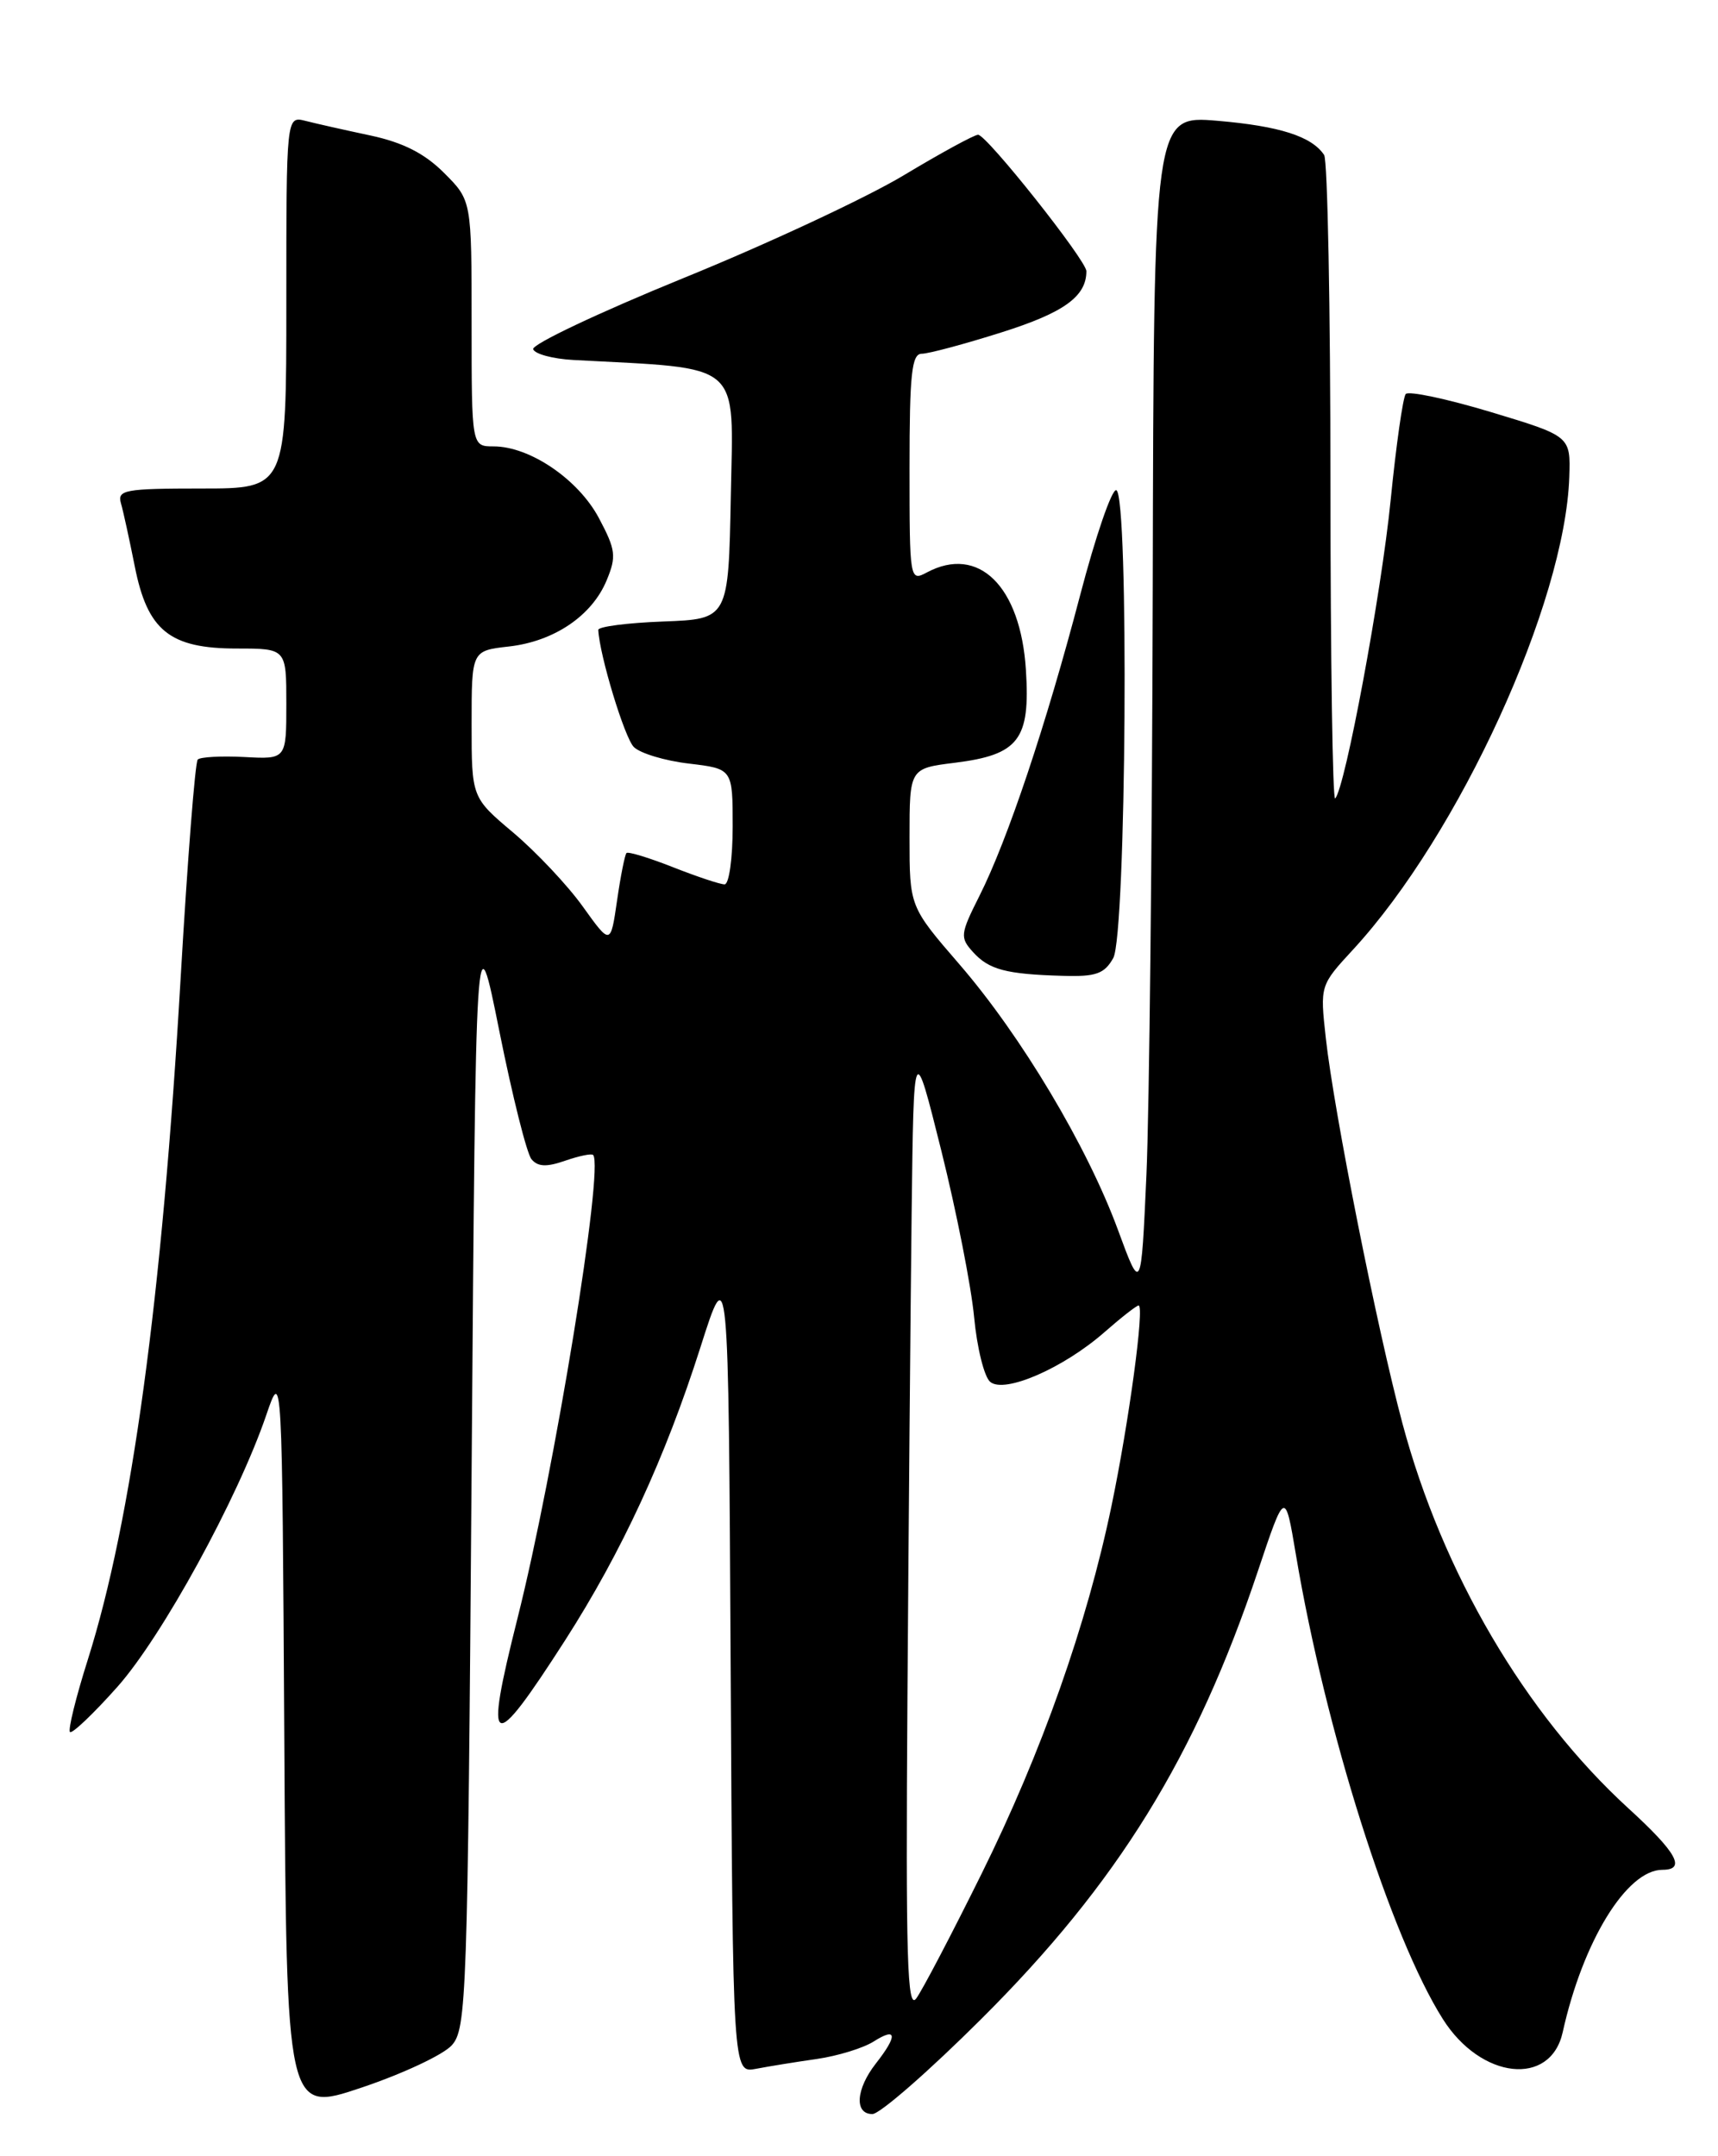 <?xml version="1.0" encoding="UTF-8" standalone="no"?>
<!DOCTYPE svg PUBLIC "-//W3C//DTD SVG 1.1//EN" "http://www.w3.org/Graphics/SVG/1.1/DTD/svg11.dtd" >
<svg xmlns="http://www.w3.org/2000/svg" xmlns:xlink="http://www.w3.org/1999/xlink" version="1.1" viewBox="0 0 204 256">
 <g >
 <path fill="currentColor"
d=" M 53.64 242.84 C 55.40 240.90 55.53 237.29 56.00 174.65 C 56.50 108.50 56.50 108.50 59.30 122.46 C 60.84 130.13 62.55 136.96 63.11 137.63 C 63.86 138.54 64.90 138.58 67.11 137.81 C 68.76 137.24 70.25 136.93 70.43 137.13 C 71.74 138.58 65.84 174.71 61.44 192.18 C 57.44 208.07 58.30 208.46 67.11 194.74 C 73.82 184.28 78.99 173.08 83.16 160.00 C 86.50 149.50 86.50 149.50 86.76 197.83 C 87.02 246.15 87.02 246.15 89.76 245.63 C 91.27 245.34 94.53 244.81 97.00 244.46 C 99.47 244.10 102.51 243.17 103.75 242.38 C 106.51 240.63 106.61 241.67 104.00 245.00 C 101.63 248.03 101.42 251.00 103.59 251.00 C 104.47 251.00 110.27 245.94 116.48 239.75 C 132.71 223.60 141.97 208.61 149.36 186.55 C 152.59 176.90 152.59 176.90 153.88 184.59 C 157.39 205.45 165.12 229.90 171.32 239.71 C 175.84 246.88 184.12 247.80 185.56 241.28 C 187.95 230.49 193.16 222.00 197.40 222.00 C 200.25 222.00 199.12 219.96 193.36 214.70 C 181.11 203.50 171.28 186.75 166.53 169.00 C 163.50 157.67 158.40 132.01 157.43 123.25 C 156.74 117.00 156.74 117.00 160.67 112.74 C 173.27 99.07 185.84 71.60 186.34 56.64 C 186.50 51.78 186.50 51.78 177.02 48.92 C 171.80 47.35 167.26 46.39 166.92 46.78 C 166.59 47.18 165.78 52.84 165.13 59.38 C 164.02 70.52 159.72 93.61 158.54 94.80 C 158.24 95.09 157.99 78.27 157.98 57.42 C 157.98 36.56 157.64 19.00 157.23 18.40 C 155.76 16.19 151.94 14.97 144.55 14.34 C 137.00 13.71 137.00 13.71 136.88 69.60 C 136.81 100.35 136.47 131.80 136.13 139.50 C 135.50 153.50 135.50 153.50 132.74 146.00 C 129.09 136.09 121.25 122.97 113.93 114.50 C 108.00 107.64 108.00 107.64 108.00 99.44 C 108.00 91.23 108.00 91.23 113.40 90.56 C 120.98 89.61 122.35 87.82 121.82 79.55 C 121.19 69.59 116.20 64.68 110.05 67.97 C 108.03 69.05 108.00 68.87 108.00 55.54 C 108.00 44.38 108.26 42.00 109.45 42.00 C 110.24 42.00 114.51 40.86 118.93 39.46 C 126.34 37.12 129.00 35.20 129.00 32.20 C 129.00 30.92 117.16 16.00 116.14 16.00 C 115.69 16.00 111.71 18.17 107.30 20.82 C 102.89 23.47 91.11 28.97 81.12 33.03 C 71.14 37.10 63.13 40.89 63.31 41.46 C 63.50 42.03 65.65 42.61 68.08 42.74 C 88.38 43.83 87.08 42.71 86.78 58.84 C 86.50 73.50 86.50 73.50 78.75 73.79 C 74.49 73.95 71.02 74.40 71.04 74.79 C 71.19 77.80 74.16 87.59 75.26 88.69 C 76.01 89.44 78.96 90.33 81.81 90.66 C 87.00 91.28 87.00 91.28 87.00 98.14 C 87.00 101.91 86.57 105.00 86.04 105.00 C 85.51 105.00 82.75 104.08 79.91 102.96 C 77.07 101.84 74.58 101.08 74.39 101.28 C 74.20 101.47 73.69 104.01 73.27 106.93 C 72.50 112.23 72.50 112.23 69.20 107.63 C 67.39 105.10 63.67 101.16 60.95 98.86 C 56.00 94.69 56.00 94.69 56.00 85.97 C 56.00 77.26 56.00 77.26 60.41 76.76 C 65.79 76.16 70.30 73.11 72.04 68.89 C 73.21 66.07 73.12 65.28 71.12 61.52 C 68.68 56.92 62.92 53.00 58.61 53.00 C 56.00 53.00 56.00 53.00 56.00 38.40 C 56.00 23.80 56.00 23.80 52.73 20.53 C 50.42 18.22 47.87 16.92 44.00 16.09 C 40.99 15.45 37.51 14.67 36.27 14.35 C 34.00 13.78 34.00 13.78 34.00 35.89 C 34.00 58.00 34.00 58.00 23.93 58.00 C 14.82 58.00 13.91 58.17 14.36 59.75 C 14.64 60.71 15.37 64.08 16.00 67.23 C 17.51 74.88 20.15 77.00 28.13 77.00 C 34.00 77.00 34.00 77.00 34.00 83.57 C 34.00 90.15 34.00 90.15 29.02 89.88 C 26.29 89.74 23.79 89.87 23.48 90.18 C 23.17 90.49 22.26 102.16 21.45 116.12 C 19.24 154.18 15.65 180.51 10.43 197.04 C 9.01 201.52 8.06 205.39 8.31 205.64 C 8.55 205.89 11.08 203.49 13.92 200.30 C 19.23 194.34 28.24 177.90 31.62 168.00 C 33.50 162.50 33.50 162.50 33.76 206.68 C 34.02 250.85 34.02 250.85 42.90 247.87 C 47.79 246.23 52.62 243.97 53.64 242.84 Z  M 132.19 113.75 C 133.74 110.99 134.08 58.68 132.55 58.20 C 132.03 58.03 130.09 63.66 128.25 70.70 C 124.22 86.06 119.64 99.74 116.31 106.35 C 114.02 110.90 113.97 111.31 115.54 113.04 C 117.43 115.13 119.46 115.67 126.21 115.86 C 130.14 115.98 131.14 115.62 132.19 113.75 Z  M 107.75 201.77 C 107.89 181.27 108.12 155.28 108.25 144.00 C 108.50 123.50 108.50 123.50 111.78 136.64 C 113.58 143.87 115.33 152.76 115.67 156.39 C 116.01 160.02 116.87 163.48 117.58 164.07 C 119.29 165.49 126.30 162.43 131.18 158.14 C 133.15 156.41 134.96 155.00 135.20 155.00 C 135.93 155.00 134.05 168.88 131.98 178.81 C 129.05 192.89 123.69 208.06 116.54 222.50 C 113.00 229.65 109.52 236.30 108.80 237.27 C 107.73 238.73 107.54 232.56 107.75 201.77 Z "/>
</g>
</svg>
